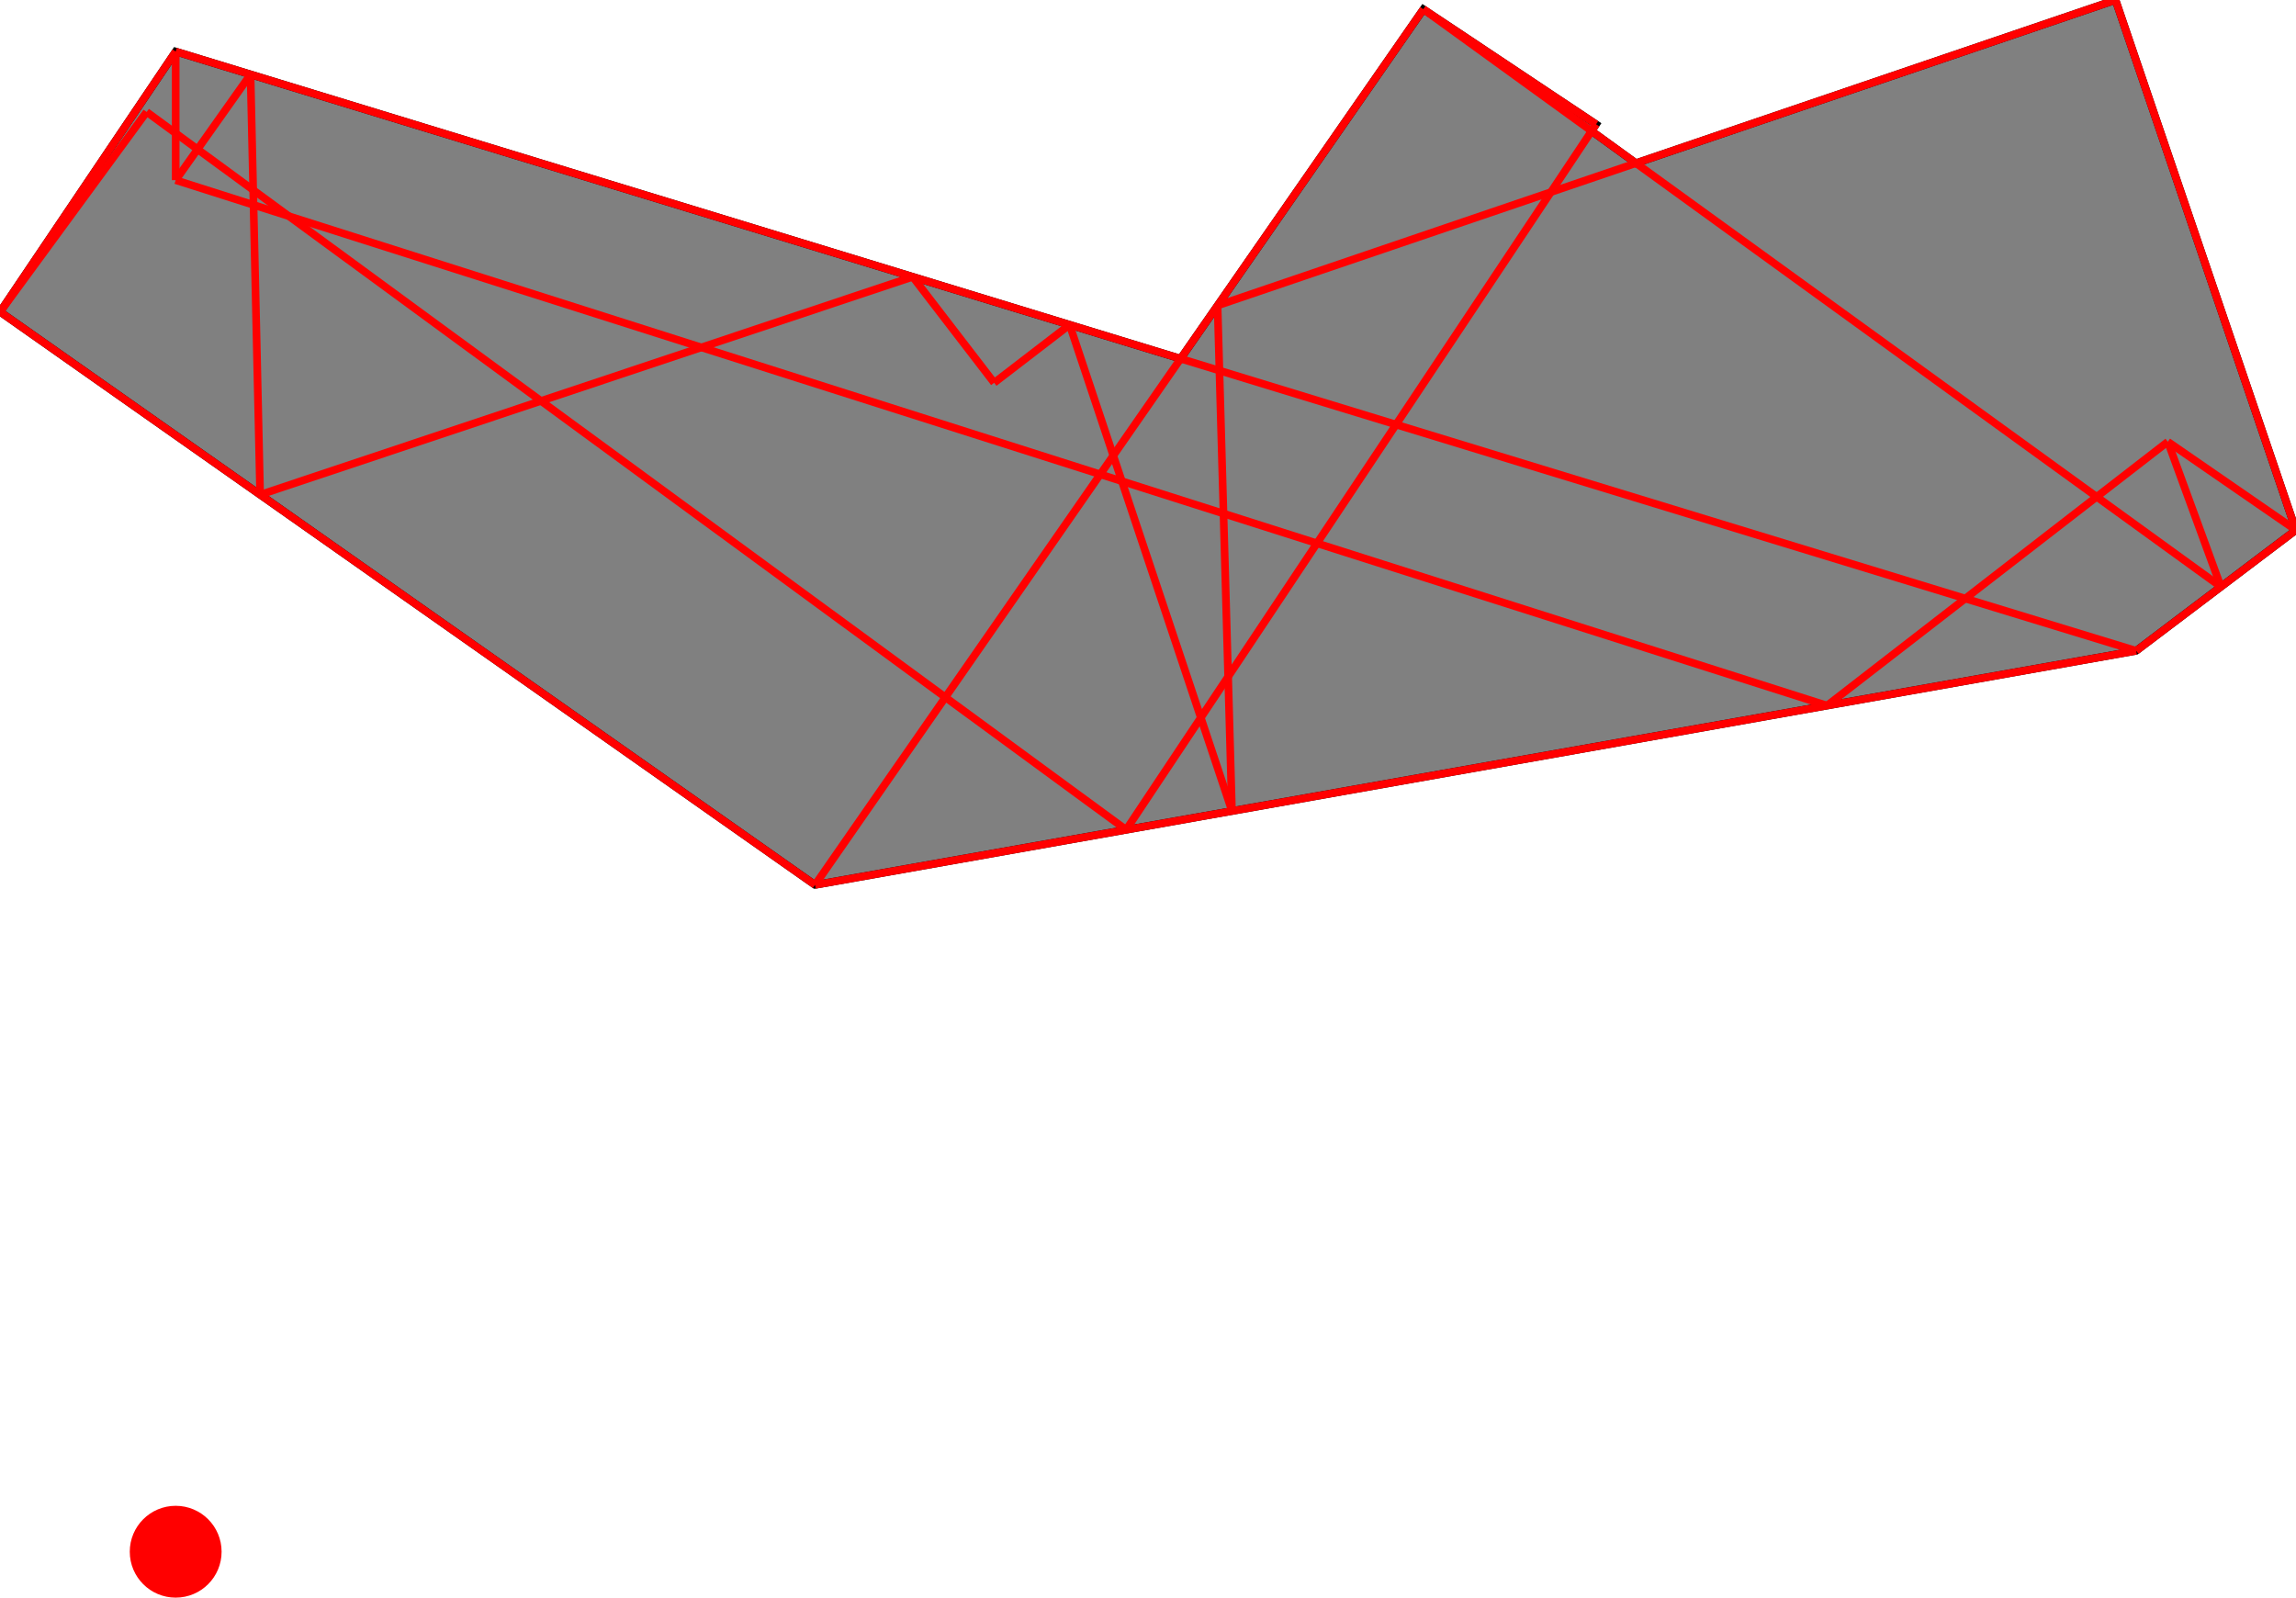<?xml version="1.0" encoding="UTF-8"?>
<!DOCTYPE svg PUBLIC "-//W3C//DTD SVG 1.1//EN"
    "http://www.w3.org/Graphics/SVG/1.1/DTD/svg11.dtd"><svg xmlns="http://www.w3.org/2000/svg" height="347.96" stroke-opacity="1" viewBox="0 0 500 348" font-size="1" width="500" xmlns:xlink="http://www.w3.org/1999/xlink" stroke="rgb(0,0,0)" version="1.1"><defs></defs><defs></defs><g stroke-linejoin="miter" stroke-opacity="1.0" fill-opacity="1.0" stroke="rgb(0,0,0)" stroke-width="1.668" fill="rgb(128,128,128)" stroke-linecap="butt" stroke-miterlimit="10.0"><path d="M 177.482,192.727 l 287.744,-50.987 l 34.774,-26.293 l -39.278,-115.448 l -104.452,35.537 l -9.661,-6.996 l 0.981,-1.473 l -37.612,-25.054 l -52.877,76.11 l -218.867,-66.9 l -38.235,56.7 l 177.482,124.803 Z"/></g><defs></defs><g stroke-linejoin="miter" stroke-opacity="1.0" fill-opacity="1.0" stroke="rgb(0,0,0)" stroke-width="0.0" fill="rgb(255,0,0)" stroke-linecap="butt" stroke-miterlimit="10.0"><path d="M 48.235,337.96 c 0,-5.523 -4.477,-10 -10 -10c -5.523,-0 -10,4.477 -10 10c -0,5.523 4.477,10 10 10c 5.523,0 10,-4.477 10 -10Z"/></g><defs></defs><g stroke-linejoin="miter" stroke-opacity="1.0" fill-opacity="0.0" stroke="rgb(255,0,0)" stroke-width="1.668" fill="rgb(0,0,0)" stroke-linecap="butt" stroke-miterlimit="10.0"><path d="M 500,115.448 l -27.886,-19.24 "/></g><defs></defs><g stroke-linejoin="miter" stroke-opacity="1.0" fill-opacity="0.0" stroke="rgb(255,0,0)" stroke-width="1.668" fill="rgb(0,0,0)" stroke-linecap="butt" stroke-miterlimit="10.0"><path d="M 347.591,27.068 l -37.612,-25.054 "/></g><defs></defs><g stroke-linejoin="miter" stroke-opacity="1.0" fill-opacity="0.0" stroke="rgb(255,0,0)" stroke-width="1.668" fill="rgb(0,0,0)" stroke-linecap="butt" stroke-miterlimit="10.0"><path d="M 483.671,127.795 l -173.692,-125.781 "/></g><defs></defs><g stroke-linejoin="miter" stroke-opacity="1.0" fill-opacity="0.0" stroke="rgb(255,0,0)" stroke-width="1.668" fill="rgb(0,0,0)" stroke-linecap="butt" stroke-miterlimit="10.0"><path d="M 465.226,141.741 l -426.991,-130.517 "/></g><defs></defs><g stroke-linejoin="miter" stroke-opacity="1.0" fill-opacity="0.0" stroke="rgb(255,0,0)" stroke-width="1.668" fill="rgb(0,0,0)" stroke-linecap="butt" stroke-miterlimit="10.0"><path d="M 397.889,153.672 l -359.654,-114.435 "/></g><defs></defs><g stroke-linejoin="miter" stroke-opacity="1.0" fill-opacity="0.0" stroke="rgb(255,0,0)" stroke-width="1.668" fill="rgb(0,0,0)" stroke-linecap="butt" stroke-miterlimit="10.0"><path d="M 56.629,107.745 l 142.125,-47.455 "/></g><defs></defs><g stroke-linejoin="miter" stroke-opacity="1.0" fill-opacity="0.0" stroke="rgb(255,0,0)" stroke-width="1.668" fill="rgb(0,0,0)" stroke-linecap="butt" stroke-miterlimit="10.0"><path d="M 245.241,180.721 l -213.332,-156.339 "/></g><defs></defs><g stroke-linejoin="miter" stroke-opacity="1.0" fill-opacity="0.0" stroke="rgb(255,0,0)" stroke-width="1.668" fill="rgb(0,0,0)" stroke-linecap="butt" stroke-miterlimit="10.0"><path d="M 216.49,83.369 l -17.737,-23.079 "/></g><defs></defs><g stroke-linejoin="miter" stroke-opacity="1.0" fill-opacity="0.0" stroke="rgb(255,0,0)" stroke-width="1.668" fill="rgb(0,0,0)" stroke-linecap="butt" stroke-miterlimit="10.0"><path d="M 265.152,66.537 l 195.571,-66.537 "/></g><defs></defs><g stroke-linejoin="miter" stroke-opacity="1.0" fill-opacity="0.0" stroke="rgb(255,0,0)" stroke-width="1.668" fill="rgb(0,0,0)" stroke-linecap="butt" stroke-miterlimit="10.0"><path d="M 483.671,127.795 l -11.557,-31.586 "/></g><defs></defs><g stroke-linejoin="miter" stroke-opacity="1.0" fill-opacity="0.0" stroke="rgb(255,0,0)" stroke-width="1.668" fill="rgb(0,0,0)" stroke-linecap="butt" stroke-miterlimit="10.0"><path d="M 500,115.448 l -39.278,-115.448 "/></g><defs></defs><g stroke-linejoin="miter" stroke-opacity="1.0" fill-opacity="0.0" stroke="rgb(255,0,0)" stroke-width="1.668" fill="rgb(0,0,0)" stroke-linecap="butt" stroke-miterlimit="10.0"><path d="M 177.482,192.727 l -177.482,-124.803 "/></g><defs></defs><g stroke-linejoin="miter" stroke-opacity="1.0" fill-opacity="0.0" stroke="rgb(255,0,0)" stroke-width="1.668" fill="rgb(0,0,0)" stroke-linecap="butt" stroke-miterlimit="10.0"><path d="M 177.482,192.727 l 287.744,-50.987 "/></g><defs></defs><g stroke-linejoin="miter" stroke-opacity="1.0" fill-opacity="0.0" stroke="rgb(255,0,0)" stroke-width="1.668" fill="rgb(0,0,0)" stroke-linecap="butt" stroke-miterlimit="10.0"><path d="M 0,67.924 l 31.909,-43.542 "/></g><defs></defs><g stroke-linejoin="miter" stroke-opacity="1.0" fill-opacity="0.0" stroke="rgb(255,0,0)" stroke-width="1.668" fill="rgb(0,0,0)" stroke-linecap="butt" stroke-miterlimit="10.0"><path d="M 0,67.924 l 38.235,-56.7 "/></g><defs></defs><g stroke-linejoin="miter" stroke-opacity="1.0" fill-opacity="0.0" stroke="rgb(255,0,0)" stroke-width="1.668" fill="rgb(0,0,0)" stroke-linecap="butt" stroke-miterlimit="10.0"><path d="M 38.235,39.237 l 16.305,-23.029 "/></g><defs></defs><g stroke-linejoin="miter" stroke-opacity="1.0" fill-opacity="0.0" stroke="rgb(255,0,0)" stroke-width="1.668" fill="rgb(0,0,0)" stroke-linecap="butt" stroke-miterlimit="10.0"><path d="M 268.289,176.637 l -35.361,-105.901 "/></g><defs></defs><g stroke-linejoin="miter" stroke-opacity="1.0" fill-opacity="0.0" stroke="rgb(255,0,0)" stroke-width="1.668" fill="rgb(0,0,0)" stroke-linecap="butt" stroke-miterlimit="10.0"><path d="M 216.49,83.369 l 16.439,-12.633 "/></g><defs></defs><g stroke-linejoin="miter" stroke-opacity="1.0" fill-opacity="0.0" stroke="rgb(255,0,0)" stroke-width="1.668" fill="rgb(0,0,0)" stroke-linecap="butt" stroke-miterlimit="10.0"><path d="M 268.289,176.637 l -3.137,-110.1 "/></g><defs></defs><g stroke-linejoin="miter" stroke-opacity="1.0" fill-opacity="0.0" stroke="rgb(255,0,0)" stroke-width="1.668" fill="rgb(0,0,0)" stroke-linecap="butt" stroke-miterlimit="10.0"><path d="M 56.629,107.745 l -2.089,-91.536 "/></g><defs></defs><g stroke-linejoin="miter" stroke-opacity="1.0" fill-opacity="0.0" stroke="rgb(255,0,0)" stroke-width="1.668" fill="rgb(0,0,0)" stroke-linecap="butt" stroke-miterlimit="10.0"><path d="M 38.235,39.237 v -28.013 "/></g><defs></defs><g stroke-linejoin="miter" stroke-opacity="1.0" fill-opacity="0.0" stroke="rgb(255,0,0)" stroke-width="1.668" fill="rgb(0,0,0)" stroke-linecap="butt" stroke-miterlimit="10.0"><path d="M 177.482,192.727 l 132.496,-190.713 "/></g><defs></defs><g stroke-linejoin="miter" stroke-opacity="1.0" fill-opacity="0.0" stroke="rgb(255,0,0)" stroke-width="1.668" fill="rgb(0,0,0)" stroke-linecap="butt" stroke-miterlimit="10.0"><path d="M 245.241,180.721 l 102.35,-153.653 "/></g><defs></defs><g stroke-linejoin="miter" stroke-opacity="1.0" fill-opacity="0.0" stroke="rgb(255,0,0)" stroke-width="1.668" fill="rgb(0,0,0)" stroke-linecap="butt" stroke-miterlimit="10.0"><path d="M 397.889,153.672 l 74.225,-57.464 "/></g><defs></defs><g stroke-linejoin="miter" stroke-opacity="1.0" fill-opacity="0.0" stroke="rgb(255,0,0)" stroke-width="1.668" fill="rgb(0,0,0)" stroke-linecap="butt" stroke-miterlimit="10.0"><path d="M 465.226,141.741 l 34.774,-26.293 "/></g></svg>